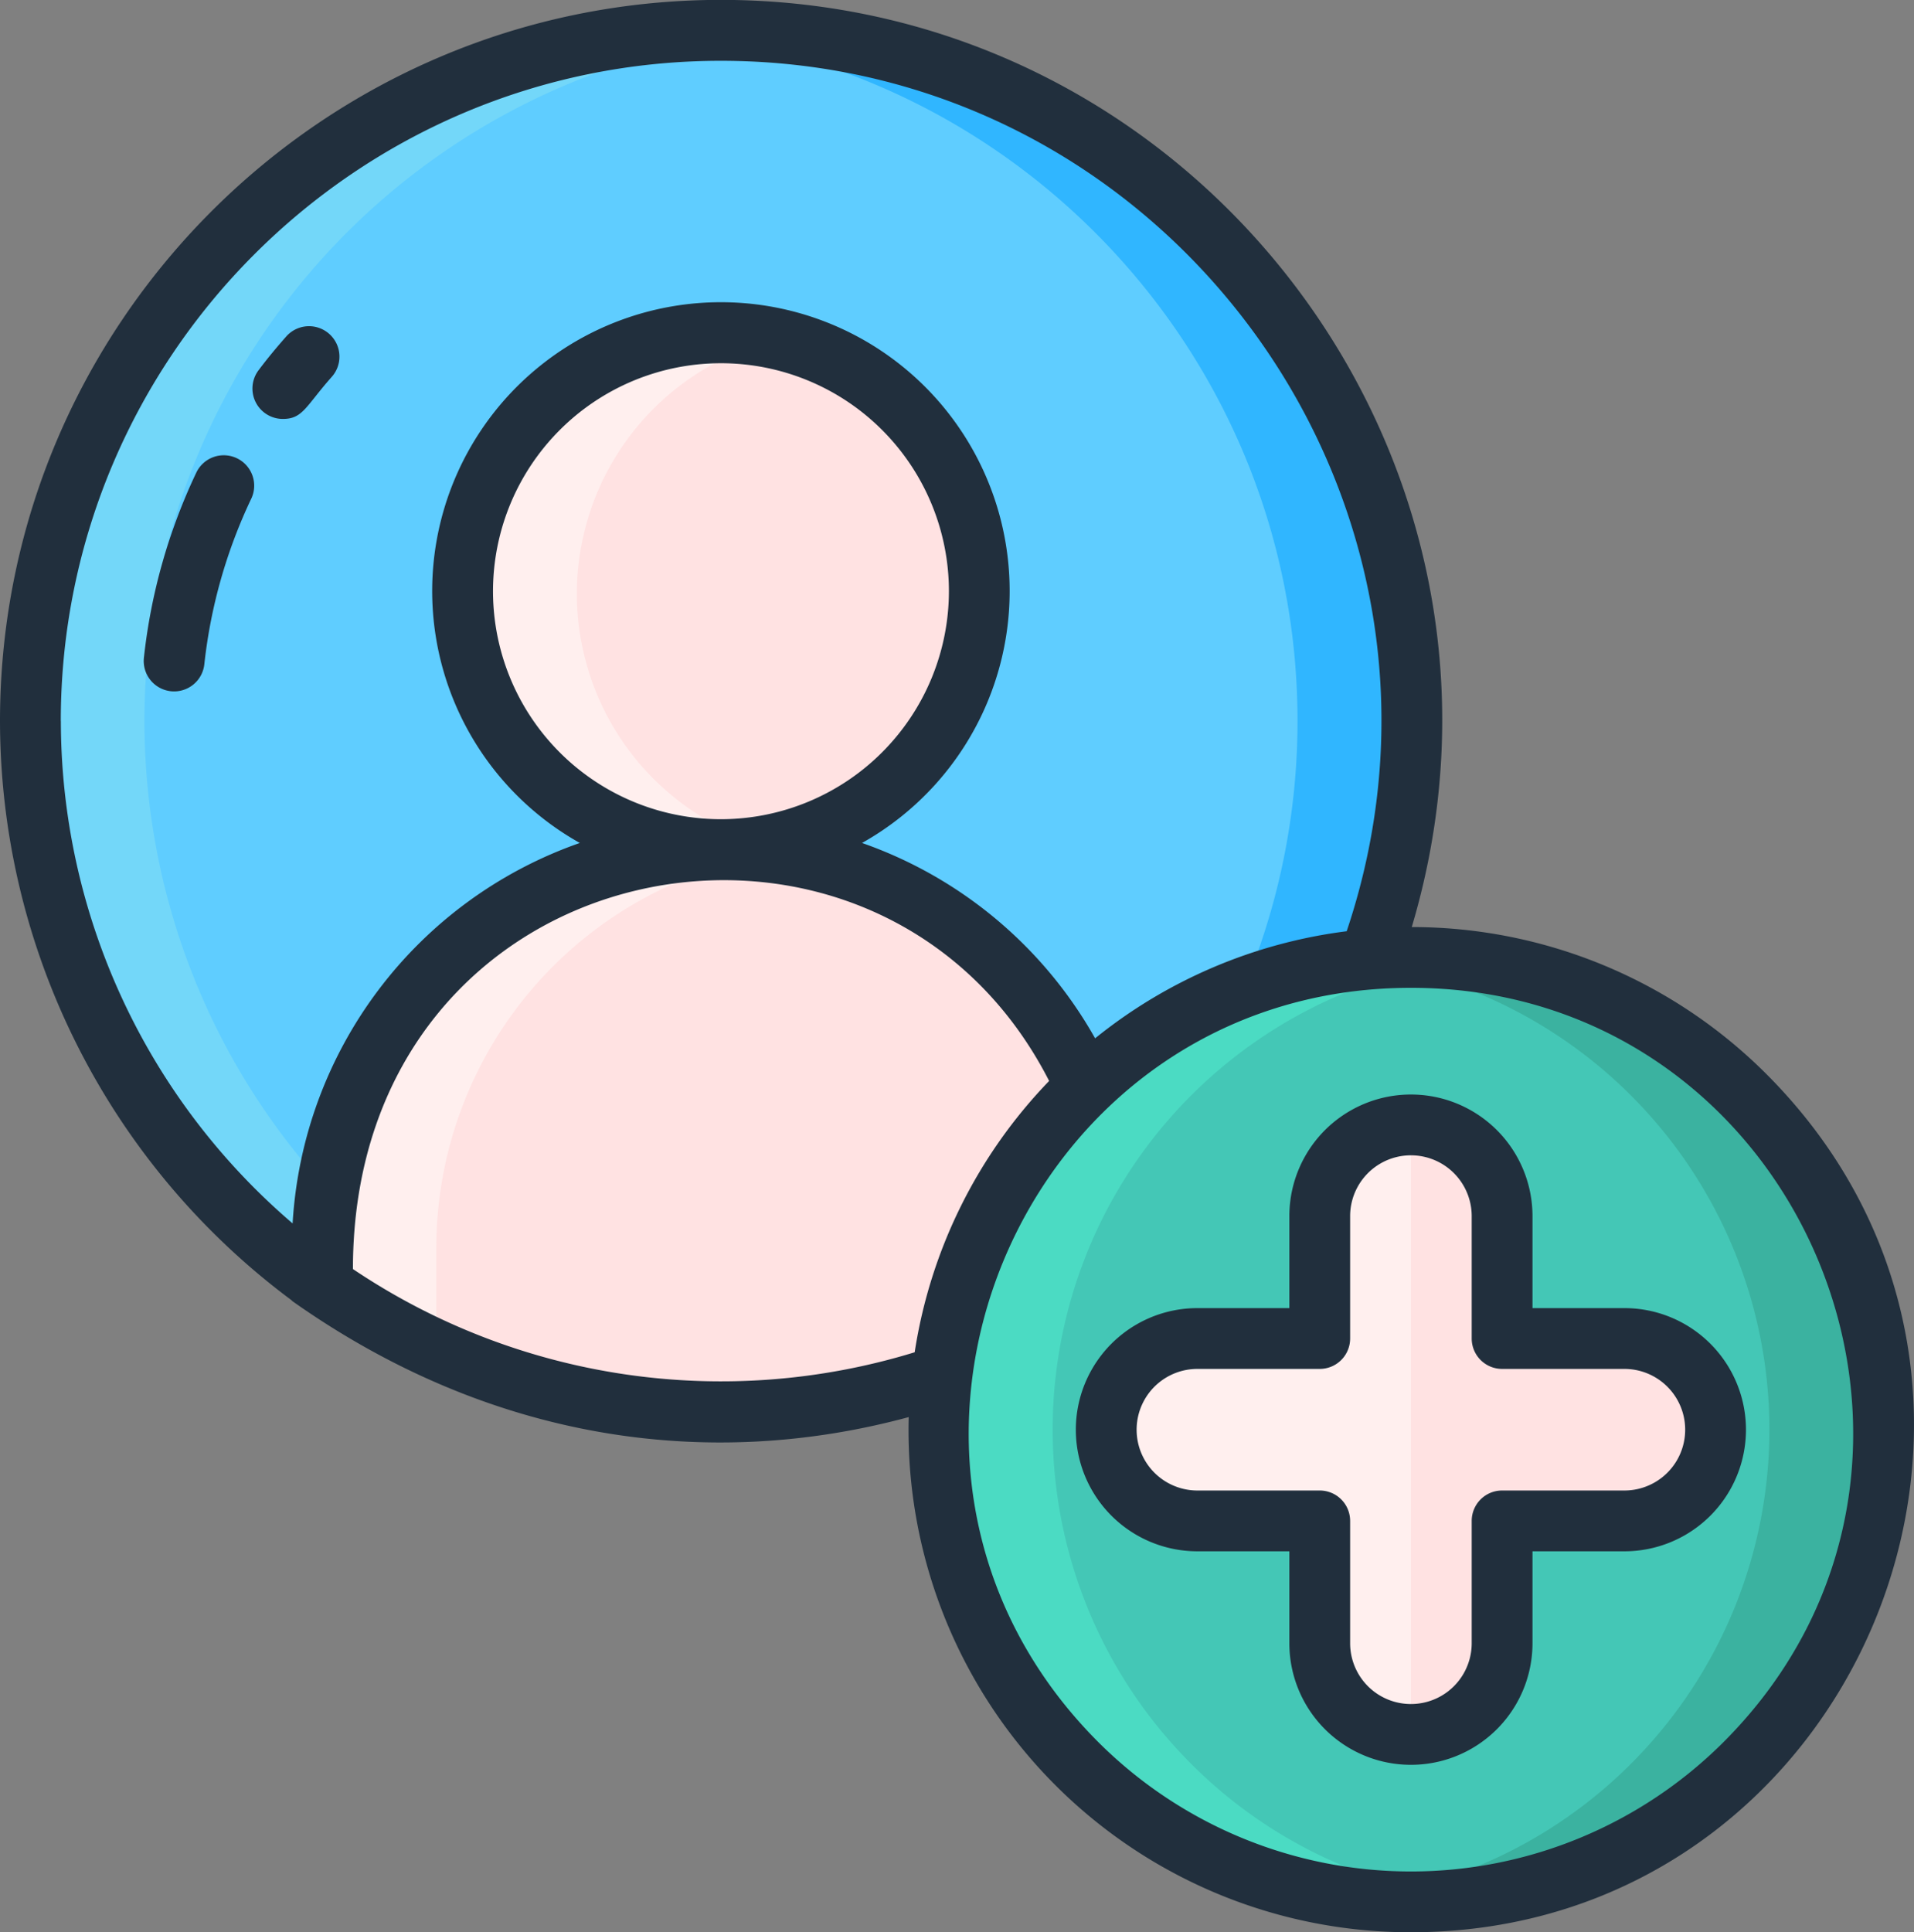 <svg id="Capa_1" data-name="Capa 1" xmlns="http://www.w3.org/2000/svg" viewBox="0 0 503.8 508.5">
    <rect x="0" y="0" width="503.8" height="508.5" fill="#808080" stroke="none"/>
    <defs>
        <style>.cls-1{fill:#5fcdff;}.cls-2{fill:#73d7f9;}.cls-3{fill:#30b6ff;}.cls-4{fill:#ffe2e2;}.cls-5{fill:#ffefee;}.cls-6{fill:#44c7b6;}.cls-7{fill:#3bb2a0;}.cls-8{fill:#4bdbc3;}.cls-9{fill:#212f3d;}</style>
    </defs>
    <path class="cls-1" d="M375.64,191.51a181.42,181.42,0,0,1-72.3,145.1c-1.5,1.14-3,2.26-4.58,3.34a181.49,181.49,0,0,1-209.82,0c-2.22-1.56-4.38-3.18-6.52-4.84A181.41,181.41,0,0,1,12.14,191.51C12.14,91.13,93.5,9.75,193.88,9.75A181.76,181.76,0,0,1,375.64,191.51Z" transform="translate(-4.1 -1.75)" />
    <path class="cls-2" d="M112.41,335.07a180.72,180.72,0,0,0,96.44,37.56q-7.41.63-15,.62A181.72,181.72,0,0,1,12.13,191.51C12.13,91.13,93.49,9.75,193.87,9.75q7.59,0,15,.62a181.76,181.76,0,0,0-96.46,324.7Z" transform="translate(-4.1 -1.75)" />
    <path class="cls-3" d="M375.63,191.51A181.73,181.73,0,0,1,193.87,373.25c-5.06,0-10.08-.2-15-.62A181.72,181.72,0,0,0,345.63,191.51c0-95.32-73.4-173.52-166.76-181.14q7.41-.63,15-.62A181.76,181.76,0,0,1,375.63,191.51Z" transform="translate(-4.1 -1.75)" />
    <path class="cls-4" d="M298.76,330.25V340a181.49,181.49,0,0,1-209.82,0v-9.66a104.91,104.91,0,0,1,94.12-104.36c-32.42-5.22-57.22-33.6-57.22-67.84,0-38,30.46-68.72,68-68.72a66.45,66.45,0,0,1,7,.36c.56.06,1.14.12,1.7.2s1.14.14,1.7.24c1.56.24,3.12.54,4.64.88a68.88,68.88,0,0,1,0,134c-.56.14-1.12.26-1.7.38-.84.18-1.68.32-2.52.46,1.42.14,2.82.32,4.22.52A104.94,104.94,0,0,1,298.76,330.25Z" transform="translate(-4.1 -1.75)" />
    <path class="cls-5" d="M204.64,225.89c1.42.14,2.82.32,4.22.52a104.91,104.91,0,0,0-89.92,103.84v26.88a180.84,180.84,0,0,1-30-17.22v-9.66a104.91,104.91,0,0,1,94.12-104.36c-32.42-5.22-57.22-33.6-57.22-67.84,0-38,30.46-68.72,68-68.72a66.45,66.45,0,0,1,7,.36c.56.06,1.14.12,1.7.2s1.14.14,1.7.24c1.56.24,3.12.54,4.64.88a68.87,68.87,0,0,0,0,134c-.56.14-1.12.26-1.7.38-.84.18-1.68.32-2.52.46Z" transform="translate(-4.1 -1.75)" />
    <circle class="cls-6" cx="371.41" cy="376.23" r="124.33" />
    <path class="cls-7" d="M463.43,465.89a124.15,124.15,0,0,1-102.92,35.52,124.34,124.34,0,0,0,0-246.86A124.34,124.34,0,0,1,463.43,465.89Z" transform="translate(-4.1 -1.75)" />
    <path class="cls-8" d="M317.59,465.89a123.78,123.78,0,0,0,72.92,35.52,124.34,124.34,0,1,1,0-246.86,124.34,124.34,0,0,0-72.92,211.34Z" transform="translate(-4.1 -1.75)" />
    <path class="cls-4" d="M455.71,378a24,24,0,0,1-24,24h-32.2v32.2a24,24,0,1,1-48,0V402h-32.2a24,24,0,1,1,0-48h32.2V321.79a24,24,0,1,1,48,0V354h32.2A24,24,0,0,1,455.71,378Z" transform="translate(-4.1 -1.75)" />
    <path class="cls-5" d="M375.51,297.79V458.17a24,24,0,0,1-24-24V402h-32.2a24,24,0,1,1,0-48h32.2V321.79A24,24,0,0,1,375.51,297.79Z" transform="translate(-4.1 -1.75)" />
    <path class="cls-9" d="M469.05,284.41a131.93,131.93,0,0,0-93.35-38.69c36.39-122-55.69-244-181.86-244C89.22,1.75,4.1,86.88,4.1,191.51A190.15,190.15,0,0,0,80.94,344v.08c51.82,36.69,109.13,45,162.35,30.6A132.05,132.05,0,0,0,375.48,510.25c117.22,0,176.86-142.54,93.57-225.84ZM20.1,191.51C20.1,95.7,98,17.75,193.84,17.75c118.27,0,202.59,116.49,164.73,229.07A131.68,131.68,0,0,0,292.35,275,113.3,113.3,0,0,0,231,223.59a76,76,0,1,0-74.28,0,113.11,113.11,0,0,0-75.6,100.12,174.14,174.14,0,0,1-61-132.24ZM194,217.34a60,60,0,1,1,59.87-60A60.07,60.07,0,0,1,194,217.34Zm-97,118.38c0-111.49,138.15-137.79,183.25-49.5a131.49,131.49,0,0,0-35.39,71.4,173.57,173.57,0,0,1-147.86-21.9ZM457.73,460.24a116.46,116.46,0,0,1-164.51,0c-73.14-73.15-20.89-198.53,82.26-198.53s155.44,125.34,82.25,198.53Z" transform="translate(-4.1 -1.75)" />
    <path class="cls-9" d="M431.67,346H407.48V321.79a32,32,0,1,0-64,0V346h-24.2a32,32,0,0,0,0,64h24.2v24.19a32,32,0,1,0,64,0V410h24.19a32,32,0,1,0,0-64Zm0,48H399.48a8,8,0,0,0-8,8v32.19a16,16,0,1,1-32,0V402a8,8,0,0,0-8-8h-32.2a16,16,0,0,1,0-32h32.2a8,8,0,0,0,8-8V321.79a16,16,0,1,1,32,0V354a8,8,0,0,0,8,8h32.19a16,16,0,1,1,0,32Z" transform="translate(-4.1 -1.75)" />
    <path class="cls-9" d="M79.46,90.28c-2.52,2.85-5,5.83-7.26,8.85A8,8,0,0,0,78.56,112c5.27,0,6-3.33,12.88-11.09a8,8,0,0,0-12-10.61Z" transform="translate(-4.1 -1.75)" />
    <path class="cls-9" d="M66.42,122.33a8,8,0,0,0-10.65,3.8A151.35,151.35,0,0,0,42,174.65a8,8,0,1,0,15.9,1.75A135.68,135.68,0,0,1,70.23,133,8,8,0,0,0,66.42,122.33Z" transform="translate(-4.1 -1.75)" />
</svg>